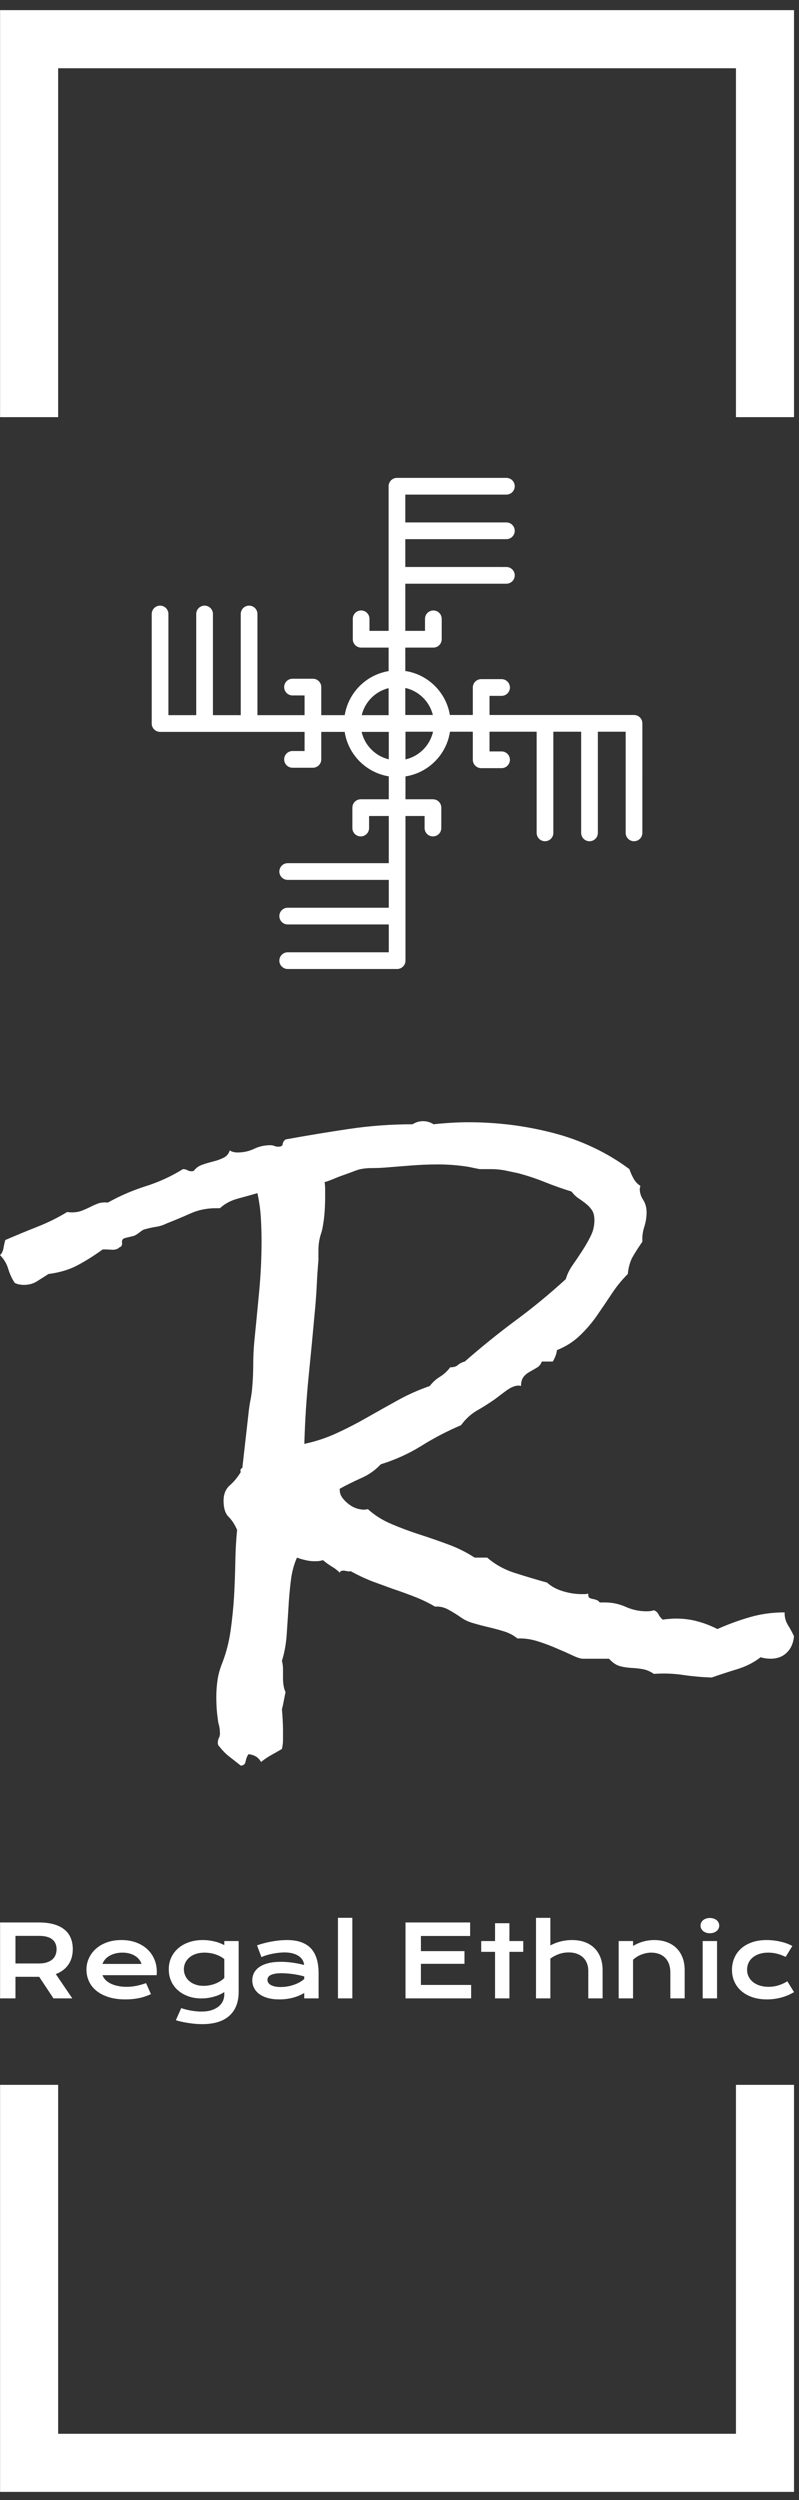<svg xmlns="http://www.w3.org/2000/svg" version="1.1" xmlns:xlink="http://www.w3.org/1999/xlink" xmlns:svgjs="http://svgjs.dev/svgjs" width="1000" height="3126" viewBox="0 0 1000 3126"><rect x="0" y="0" width="1000" height="3126" fill="#333333" stroke="none"/><g transform="matrix(1,0,0,1,-3.075,1.266)"><svg viewBox="0 0 79 247" data-background-color="#001f3f" preserveAspectRatio="xMidYMid meet" height="3126" width="1000" xmlns="http://www.w3.org/2000/svg" xmlns:xlink="http://www.w3.org/1999/xlink"><g id="tight-bounds" transform="matrix(1,0,0,1,0.243,-0.1)"><svg viewBox="0 0 78.514 247.2" height="247.2" width="78.514"><g><svg></svg></g><g><svg viewBox="0 0 78.514 247.2" height="247.2" width="78.514"><g transform="matrix(1,0,0,1,0,47.215)"><svg viewBox="0 0 78.514 152.77" height="152.77" width="78.514"><g><svg viewBox="0 0 78.514 152.77" height="152.77" width="78.514"><g><svg viewBox="0 0 187.202 364.251" height="152.77" width="78.514"><g transform="matrix(1,0,0,1,0,151.533)"><svg viewBox="0 0 187.202 212.717" height="212.717" width="187.202"><g id="textblocktransform"><svg viewBox="0 0 187.202 212.717" height="212.717" width="187.202" id="textblock"><g><svg viewBox="0 0 187.202 151.825" height="151.825" width="187.202"><g transform="matrix(1,0,0,1,0,0)"><svg width="187.202" viewBox="-15.48 -46.24 74.42 60.35" height="151.825" data-palette-color="#ffffff"><path d="M58.94 2L58.94 2Q58.84 2.98 58.25 3.54 57.67 4.1 56.74 4.1L56.74 4.1Q56.25 4.1 55.81 3.96L55.81 3.96Q54.88 4.69 53.61 5.08 52.34 5.47 51.22 5.86L51.22 5.86Q49.85 5.81 48.54 5.62 47.22 5.42 45.8 5.52L45.8 5.52Q45.31 5.18 44.78 5.08 44.24 4.98 43.68 4.96 43.12 4.93 42.6 4.79 42.09 4.64 41.6 4.1L41.6 4.1 39.16 4.1Q38.82 4.1 38.16 3.78 37.5 3.47 36.69 3.13 35.89 2.78 34.99 2.49 34.08 2.2 33.3 2.2L33.3 2.2 33.01 2.2Q32.47 1.76 31.76 1.54 31.05 1.32 30.32 1.15 29.59 0.98 28.91 0.78 28.22 0.59 27.73 0.24L27.73 0.24Q27.25-0.1 26.61-0.46 25.98-0.83 25.29-0.78L25.29-0.78Q24.37-1.32 23.36-1.71 22.36-2.1 21.34-2.44L21.34-2.44 19.34-3.17Q18.36-3.56 17.38-4.1L17.38-4.1Q17.24-4.05 17.04-4.1 16.85-4.15 16.7-4.15L16.7-4.15Q16.41-4.15 16.36-3.96L16.36-3.96Q16.02-4.3 15.6-4.54 15.19-4.79 14.79-5.13L14.79-5.13Q14.6-5.08 14.43-5.05 14.26-5.03 14.01-5.03L14.01-5.03Q13.57-5.03 13.16-5.13 12.74-5.22 12.35-5.37L12.35-5.37Q11.91-4.39 11.77-3.17 11.62-1.95 11.55-0.66 11.47 0.63 11.38 1.93 11.28 3.22 10.94 4.3L10.94 4.3Q11.04 4.69 11.04 5.08L11.04 5.08 11.04 5.91Q11.04 6.74 11.28 7.23L11.28 7.23Q11.18 7.67 11.11 8.06 11.04 8.45 10.94 8.84L10.94 8.84Q10.99 9.38 11.01 9.84 11.04 10.3 11.04 10.84L11.04 10.84 11.04 11.67Q11.04 12.11 10.94 12.55L10.94 12.55Q10.45 12.84 9.96 13.11 9.47 13.38 8.98 13.77L8.98 13.77Q8.64 13.13 7.81 13.04L7.81 13.04Q7.62 13.28 7.54 13.7 7.47 14.11 7.08 14.11L7.08 14.11Q6.4 13.57 5.96 13.23 5.52 12.89 4.98 12.21L4.98 12.21Q4.93 12.11 4.93 11.96L4.93 11.96Q4.93 11.72 5.03 11.52 5.13 11.33 5.13 11.13L5.13 11.13Q5.13 10.55 4.98 10.11L4.98 10.11Q4.88 9.47 4.83 8.86 4.79 8.25 4.79 7.67L4.79 7.67Q4.79 6.84 4.91 6.05 5.03 5.27 5.37 4.44L5.37 4.44Q5.91 3.03 6.13 1.46 6.35-0.1 6.45-1.68 6.54-3.27 6.57-4.88 6.59-6.49 6.74-7.96L6.74-7.96Q6.4-8.74 5.93-9.2 5.47-9.67 5.47-10.69L5.47-10.69Q5.47-11.62 6.05-12.13 6.64-12.65 7.08-13.38L7.08-13.38Q6.98-13.67 7.23-13.77L7.23-13.77 7.81-18.9Q7.86-19.43 7.98-20.07 8.11-20.7 8.15-21.24L8.15-21.24Q8.25-22.36 8.25-23.44 8.25-24.51 8.35-25.59L8.35-25.59Q8.59-27.98 8.81-30.32 9.03-32.67 9.03-35.01L9.03-35.01Q9.03-36.13 8.96-37.26 8.89-38.38 8.64-39.5L8.64-39.5Q7.81-39.26 6.81-38.99 5.81-38.72 5.13-38.09L5.13-38.09 4.74-38.09Q3.47-38.09 2.37-37.6 1.27-37.11 0.15-36.67L0.15-36.67Q-0.34-36.43-0.83-36.35-1.32-36.28-1.86-36.13L-1.86-36.13Q-2.1-36.08-2.39-35.84-2.69-35.6-2.93-35.5L-2.93-35.5-3.76-35.3Q-4.1-35.21-4.05-34.86-4-34.52-4.3-34.42L-4.3-34.42Q-4.54-34.18-4.98-34.2-5.42-34.23-5.66-34.23L-5.66-34.23-5.86-34.23Q-7.08-33.35-8.23-32.74-9.38-32.13-10.94-31.93L-10.94-31.93-12.01-31.25Q-12.55-30.91-13.23-30.91L-13.23-30.91Q-13.77-30.91-14.11-31.1L-14.11-31.1Q-14.5-31.69-14.72-32.42-14.94-33.15-15.48-33.69L-15.48-33.69Q-15.23-33.94-15.16-34.35-15.09-34.77-14.99-35.11L-14.99-35.11Q-13.53-35.74-12.04-36.33-10.55-36.91-9.18-37.74L-9.18-37.74Q-9.03-37.7-8.74-37.7L-8.74-37.7Q-8.25-37.7-7.86-37.84-7.47-37.99-7.08-38.18-6.69-38.38-6.3-38.53-5.91-38.67-5.37-38.62L-5.37-38.62Q-3.71-39.55-1.86-40.14 0-40.72 1.66-41.75L1.66-41.75Q1.9-41.75 2.08-41.65 2.25-41.55 2.44-41.55L2.44-41.55Q2.64-41.55 2.69-41.6L2.69-41.6Q2.98-41.99 3.47-42.16 3.96-42.33 4.47-42.46 4.98-42.58 5.44-42.8 5.91-43.02 6.05-43.51L6.05-43.51Q6.3-43.31 6.79-43.31L6.79-43.31Q7.62-43.31 8.33-43.65 9.03-43.99 9.86-43.99L9.86-43.99Q10.06-43.99 10.23-43.92 10.4-43.85 10.6-43.85L10.6-43.85Q10.99-43.85 11.01-44.09 11.04-44.34 11.28-44.53L11.28-44.53Q14.26-45.07 17.21-45.51 20.17-45.95 23.19-45.95L23.19-45.95Q23.63-46.24 24.17-46.24L24.17-46.24Q24.71-46.24 25.15-45.95L25.15-45.95Q25.98-46.04 26.81-46.09 27.64-46.14 28.47-46.14L28.47-46.14Q30.37-46.14 32.37-45.9 34.38-45.65 36.35-45.14 38.33-44.63 40.14-43.77 41.94-42.92 43.51-41.75L43.51-41.75Q43.65-41.31 43.9-40.87 44.14-40.43 44.53-40.19L44.53-40.19Q44.53-40.09 44.51-40.04 44.48-39.99 44.48-39.89L44.48-39.89Q44.48-39.36 44.8-38.87 45.12-38.38 45.12-37.7L45.12-37.7Q45.12-37.01 44.9-36.33 44.68-35.64 44.73-34.96L44.73-34.96Q44.19-34.18 43.82-33.54 43.46-32.91 43.36-31.93L43.36-31.93Q42.48-31.05 41.8-30 41.11-28.96 40.41-27.95 39.7-26.95 38.82-26.12 37.94-25.29 36.72-24.8L36.72-24.8Q36.67-24.32 36.33-23.73L36.33-23.73 35.3-23.73Q35.16-23.34 34.81-23.14L34.81-23.14 34.13-22.75Q33.79-22.56 33.57-22.27 33.35-21.97 33.35-21.44L33.35-21.44Q33.25-21.48 33.11-21.48L33.11-21.48Q32.62-21.48 31.96-21 31.3-20.51 30.91-20.21L30.91-20.21Q30.08-19.63 29.22-19.14 28.37-18.65 27.73-17.77L27.73-17.77Q25.78-16.94 24.02-15.84 22.27-14.75 20.21-14.11L20.21-14.11Q19.43-13.28 18.38-12.82 17.33-12.35 16.36-11.82L16.36-11.82 16.36-11.67Q16.36-11.28 16.65-10.91 16.94-10.55 17.33-10.28 17.72-10.01 18.19-9.91 18.65-9.81 18.99-9.91L18.99-9.91Q19.97-9.03 21.24-8.5 22.51-7.96 23.88-7.52 25.24-7.08 26.56-6.59 27.88-6.1 29-5.37L29-5.37 30.18-5.37Q31.3-4.39 32.84-3.91 34.38-3.42 35.79-3.03L35.79-3.03Q36.38-2.49 37.28-2.22 38.18-1.95 39.01-1.95L39.01-1.95 39.31-1.95Q39.5-1.95 39.65-2L39.65-2 39.65-1.9Q39.65-1.66 39.79-1.59 39.94-1.51 40.11-1.49 40.28-1.46 40.45-1.39 40.63-1.32 40.72-1.17L40.72-1.17 41.21-1.17Q42.24-1.17 43.16-0.76 44.09-0.34 45.12-0.34L45.12-0.34Q45.56-0.34 45.8-0.44L45.8-0.44Q46.09-0.34 46.24-0.05 46.39 0.24 46.63 0.44L46.63 0.44Q46.97 0.39 47.27 0.37 47.56 0.34 47.85 0.34L47.85 0.34Q48.93 0.34 49.85 0.59 50.78 0.83 51.76 1.32L51.76 1.32Q53.32 0.63 54.83 0.2 56.35-0.24 58.06-0.24L58.06-0.24 58.06-0.15Q58.06 0.44 58.37 0.95 58.69 1.46 58.94 2ZM40.23-36.96L40.23-36.96Q40.23-37.55 40.01-37.89 39.79-38.23 39.45-38.5 39.11-38.77 38.75-39.01 38.38-39.26 38.09-39.65L38.09-39.65Q36.82-40.04 35.6-40.53 34.38-41.02 33.11-41.36L33.11-41.36Q32.47-41.5 31.84-41.63 31.2-41.75 30.57-41.75L30.57-41.75 29.49-41.75Q29.2-41.8 28.88-41.87 28.56-41.94 28.27-41.99L28.27-41.99Q27.59-42.09 26.93-42.14 26.27-42.19 25.59-42.19L25.59-42.19Q24.32-42.19 23.05-42.09L23.05-42.09 20.51-41.89Q19.97-41.85 19.38-41.85 18.8-41.85 18.31-41.75L18.31-41.75Q18.07-41.7 17.63-41.53 17.19-41.36 16.7-41.19 16.21-41.02 15.75-40.82 15.28-40.63 14.94-40.53L14.94-40.53Q14.99-40.19 14.99-39.84L14.99-39.84 14.99-39.21Q14.99-38.48 14.94-37.74 14.89-37.01 14.75-36.28L14.75-36.28Q14.7-35.99 14.6-35.69 14.5-35.4 14.45-35.11L14.45-35.11Q14.36-34.67 14.36-34.13L14.36-34.13 14.36-33.2Q14.26-32.08 14.21-31.01 14.16-29.93 14.06-28.81L14.06-28.81Q13.77-25.59 13.45-22.41 13.13-19.24 13.04-16.02L13.04-16.02Q14.65-16.36 16.11-17.04 17.58-17.72 18.99-18.53 20.41-19.34 21.83-20.12 23.24-20.9 24.8-21.44L24.8-21.44Q25.2-21.97 25.76-22.31 26.32-22.66 26.71-23.19L26.71-23.19Q27.2-23.19 27.44-23.41 27.69-23.63 28.08-23.73L28.08-23.73Q30.42-25.78 32.86-27.59 35.3-29.39 37.55-31.45L37.55-31.45Q37.74-32.13 38.21-32.79 38.67-33.45 39.11-34.13 39.55-34.81 39.89-35.5 40.23-36.18 40.23-36.96Z" opacity="1" transform="matrix(1,0,0,1,0,0)" fill="#ffffff" class="wordmark-text-0" data-fill-palette-color="primary" id="text-0"></path></svg></g></svg></g><g transform="matrix(1,0,0,1,0,187.668)"><svg viewBox="0 0 187.202 25.05" height="25.05" width="187.202"><g transform="matrix(1,0,0,1,0,0)"><svg width="187.202" viewBox="5.42 -40.5 399.36 53.44" height="25.05" data-palette-color="#ffffff"><path d="M5.42 0L5.42-38.16 24.83-38.16Q29.22-38.16 32.45-37.24 35.67-36.33 37.79-34.59 39.92-32.86 40.95-30.37 41.99-27.88 41.99-24.73L41.99-24.73Q41.99-22.61 41.48-20.69 40.97-18.77 39.9-17.16 38.84-15.55 37.23-14.29 35.62-13.04 33.45-12.21L33.45-12.21 41.75 0 32.28 0 25.1-10.84 24.88-10.84 13.16-10.86 13.16 0 5.42 0ZM13.16-17.55L25.02-17.55Q27.22-17.55 28.87-18.07 30.52-18.58 31.63-19.51 32.74-20.43 33.29-21.77 33.84-23.1 33.84-24.73L33.84-24.73Q33.84-27.93 31.64-29.68 29.44-31.42 25.02-31.42L25.02-31.42 13.16-31.42 13.16-17.55ZM48.87-14.5L48.87-14.5Q48.87-17.43 50.07-20.1 51.27-22.78 53.51-24.83 55.76-26.88 59.02-28.1 62.28-29.32 66.43-29.32L66.43-29.32Q70.55-29.32 73.86-28.09 77.17-26.86 79.48-24.71 81.78-22.56 83.02-19.65 84.25-16.75 84.25-13.43L84.25-13.43Q84.25-13.01 84.24-12.54 84.23-12.06 84.18-11.67L84.18-11.67 56.93-11.67Q57.39-10.38 58.43-9.3 59.47-8.23 61.03-7.45 62.6-6.67 64.65-6.24 66.7-5.81 69.19-5.81L69.19-5.81Q71.68-5.81 74.14-6.34 76.61-6.86 78.85-7.67L78.85-7.67 81.3-2.15Q79.88-1.49 78.43-0.99 76.98-0.49 75.4-0.16 73.83 0.17 72.1 0.34 70.38 0.51 68.48 0.51L68.48 0.51Q63.62 0.51 59.96-0.66 56.3-1.83 53.83-3.86 51.36-5.88 50.12-8.62 48.87-11.35 48.87-14.5ZM56.93-17.31L76.58-17.31Q76.19-18.51 75.38-19.54 74.56-20.58 73.34-21.35 72.12-22.12 70.51-22.56 68.89-23 66.97-23L66.97-23Q64.91-23 63.23-22.53 61.55-22.07 60.28-21.29 59.01-20.51 58.16-19.48 57.32-18.46 56.93-17.31L56.93-17.31ZM93.84 10.99L96.53 4.88Q97.9 5.37 99.31 5.7 100.73 6.03 102.06 6.24 103.39 6.45 104.61 6.53 105.83 6.62 106.78 6.62L106.78 6.62Q109.66 6.62 111.8 5.92 113.94 5.22 115.36 4.05 116.79 2.88 117.5 1.33 118.21-0.22 118.21-1.95L118.21-1.95 118.21-3.2Q117.28-2.56 116.04-1.98 114.79-1.39 113.3-0.95 111.81-0.51 110.14-0.24 108.47 0.02 106.68 0.02L106.68 0.02Q103.14 0.02 100.14-1.04 97.14-2.1 94.94-4.02 92.74-5.93 91.51-8.62 90.28-11.3 90.28-14.58L90.28-14.58Q90.28-17.92 91.57-20.64 92.87-23.36 95.15-25.29 97.43-27.22 100.56-28.27 103.68-29.32 107.34-29.32L107.34-29.32Q108.91-29.32 110.44-29.13 111.98-28.93 113.39-28.59 114.79-28.25 116.02-27.77 117.26-27.29 118.21-26.73L118.21-26.73 118.21-28.81 125.43-28.81 125.43-3.3Q125.43 0.63 124.24 3.66 123.04 6.69 120.73 8.75 118.43 10.82 115.01 11.88 111.59 12.94 107.17 12.94L107.17 12.94Q105.59 12.94 103.88 12.81 102.17 12.67 100.45 12.41 98.73 12.16 97.05 11.8 95.38 11.45 93.84 10.99L93.84 10.99ZM97.87-14.65L97.87-14.65Q97.87-12.92 98.57-11.39 99.26-9.86 100.56-8.73 101.85-7.59 103.68-6.95 105.51-6.3 107.81-6.3L107.81-6.3Q109.3-6.3 110.77-6.58 112.25-6.86 113.61-7.37 114.96-7.89 116.14-8.62 117.33-9.35 118.21-10.25L118.21-10.25 118.21-19.75Q117.11-20.63 115.89-21.24 114.67-21.85 113.4-22.24 112.13-22.63 110.83-22.81 109.54-23 108.32-23L108.32-23Q105.83-23 103.89-22.34 101.95-21.68 100.62-20.54 99.29-19.41 98.58-17.9 97.87-16.38 97.87-14.65ZM132.29-9.08L132.29-9.08Q132.29-11.16 133.2-12.87 134.1-14.58 135.91-15.81 137.71-17.04 140.41-17.71 143.11-18.38 146.7-18.38L146.7-18.38Q149.36-18.38 152.3-17.99 155.24-17.6 158.37-16.8L158.37-16.8Q158.24-18.16 157.54-19.32 156.83-20.48 155.57-21.33 154.31-22.17 152.54-22.63 150.77-23.1 148.53-23.1L148.53-23.1Q147.31-23.1 145.84-22.95 144.38-22.8 142.81-22.51 141.25-22.22 139.73-21.78 138.2-21.34 136.88-20.73L136.88-20.73 134.68-26.66Q136.32-27.25 138.19-27.73 140.06-28.22 142.01-28.58 143.96-28.93 145.92-29.13 147.87-29.32 149.7-29.32L149.7-29.32Q157.78-29.32 161.71-25.2 165.64-21.07 165.64-12.55L165.64-12.55 165.64 0 158.42 0 158.42-2.71Q157.29-2.05 155.96-1.46 154.63-0.88 153.07-0.44 151.51 0 149.71 0.26 147.92 0.51 145.92 0.51L145.92 0.51Q142.55 0.51 139.99-0.22 137.44-0.95 135.73-2.25 134.03-3.54 133.16-5.29 132.29-7.03 132.29-9.08ZM139.91-9.33L139.91-9.33Q139.91-8.62 140.28-7.97 140.64-7.32 141.45-6.82 142.25-6.32 143.51-6.02 144.77-5.71 146.55-5.71L146.55-5.71Q148.45-5.71 150.24-6.05 152.02-6.4 153.56-6.96 155.1-7.52 156.34-8.25 157.59-8.98 158.42-9.77L158.42-9.77 158.42-11.04Q156.76-11.5 155.13-11.82 153.51-12.13 152.03-12.32 150.55-12.5 149.25-12.57 147.94-12.65 146.97-12.65L146.97-12.65Q144.94-12.65 143.6-12.38 142.25-12.11 141.42-11.66 140.59-11.21 140.25-10.6 139.91-9.99 139.91-9.33ZM175.38 0L175.38-40.5 182.61-40.5 182.61 0 175.38 0ZM209.36 0L209.36-38.16 241.86-38.16 241.86-31.37 217.1-31.37 217.1-23.75 239.02-23.75 239.02-17.38 217.1-17.38 217.1-6.76 242.37-6.76 242.37 0 209.36 0ZM254.4 0L254.4-23.39 247.44-23.39 247.44-28.81 254.4-28.81 254.4-37.77 261.63-37.77 261.63-28.81 268.59-28.81 268.59-23.39 261.63-23.39 261.63 0 254.4 0ZM275 0L275-40.48 282.23-40.48 282.23-26.61Q284.5-27.86 287.3-28.59 290.09-29.32 293.17-29.32L293.17-29.32Q296.73-29.32 299.58-28.27 302.42-27.22 304.4-25.26 306.38-23.29 307.44-20.48 308.5-17.68 308.5-14.16L308.5-14.16 308.5 0 301.3 0 301.3-13.87Q301.3-15.92 300.64-17.61 299.98-19.31 298.71-20.53 297.44-21.75 295.62-22.42 293.8-23.1 291.51-23.1L291.51-23.1Q288.75-23.1 286.38-22.22 284.01-21.34 282.23-20L282.23-20 282.23 0 275 0ZM316.58 0L316.58-28.81 323.81-28.81 323.81-26.37Q326.69-28 329.31-28.66 331.94-29.32 334.45-29.32L334.45-29.32Q337.75-29.32 340.55-28.36 343.36-27.39 345.41-25.49 347.46-23.58 348.62-20.74 349.78-17.9 349.78-14.16L349.78-14.16 349.78 0 342.58 0 342.58-12.99Q342.58-15.36 341.91-17.22 341.24-19.09 339.98-20.37 338.72-21.66 336.93-22.33 335.13-23 332.91-23L332.91-23Q331.74-23 330.51-22.75 329.27-22.51 328.09-22.06 326.91-21.61 325.81-20.94 324.71-20.26 323.81-19.41L323.81-19.41 323.81 0 316.58 0ZM362.45-32.74L362.45-32.74Q361.38-32.74 360.51-33.04 359.64-33.35 359.03-33.87 358.42-34.4 358.09-35.1 357.76-35.79 357.76-36.57L357.76-36.57Q357.76-37.38 358.09-38.07 358.42-38.77 359.03-39.28 359.64-39.79 360.51-40.1 361.38-40.41 362.45-40.41L362.45-40.41Q363.55-40.41 364.42-40.1 365.28-39.79 365.89-39.28 366.5-38.77 366.83-38.07 367.16-37.38 367.16-36.57L367.16-36.57Q367.16-35.79 366.83-35.1 366.5-34.4 365.89-33.87 365.28-33.35 364.42-33.04 363.55-32.74 362.45-32.74ZM358.84 0L358.84-28.81 366.06-28.81 366.06 0 358.84 0ZM373.58-14.33L373.58-14.33Q373.58-17.5 374.74-20.25 375.9-23 378.13-25.01 380.37-27.03 383.6-28.17 386.84-29.32 390.99-29.32L390.99-29.32Q392.79-29.32 394.63-29.1 396.46-28.88 398.15-28.48 399.85-28.08 401.34-27.53 402.83-26.98 403.93-26.32L403.93-26.32 400.58-20.87Q398.21-21.97 396.1-22.49 393.99-23 391.82-23L391.82-23Q389.33-23 387.35-22.35 385.37-21.7 383.99-20.54 382.61-19.38 381.89-17.81 381.17-16.24 381.17-14.38L381.17-14.38Q381.17-12.52 381.94-10.95 382.71-9.38 384.12-8.24 385.52-7.1 387.51-6.46 389.5-5.81 391.94-5.81L391.94-5.81Q394.63-5.81 397.01-6.57 399.39-7.32 401.44-8.59L401.44-8.59 404.78-3.15Q403.49-2.37 401.97-1.7 400.46-1.03 398.74-0.54 397.02-0.05 395.13 0.23 393.23 0.51 391.21 0.51L391.21 0.51Q387.08 0.51 383.81-0.61 380.54-1.73 378.27-3.72 376-5.71 374.79-8.42 373.58-11.13 373.58-14.33Z" opacity="1" transform="matrix(1,0,0,1,0,0)" fill="#ffffff" class="slogan-text-1" data-fill-palette-color="secondary" id="text-1"></path></svg></g></svg></g></svg></g></svg></g><g transform="matrix(1,0,0,1,35.756,0)"><svg viewBox="0 0 115.691 115.691" height="115.691" width="115.691"><g><svg xmlns="http://www.w3.org/2000/svg" xmlns:xlink="http://www.w3.org/1999/xlink" version="1.1" x="0" y="0" viewBox="5.926 5.862 88.18 88.18" style="enable-background:new 0 0 100 100;" xml:space="preserve" height="115.691" width="115.691" class="icon-icon-0" data-fill-palette-color="accent" id="icon-0"><path d="M92.605 48.436H66.634v-3.437h2.167c0.828 0 1.5-0.671 1.5-1.5s-0.672-1.5-1.5-1.5h-3.667c-0.828 0-1.5 0.671-1.5 1.5v4.937h-4.126C58.835 44.362 55.591 41.155 51.5 40.536v-4.203h5.042c0.828 0 1.5-0.671 1.5-1.5v-3.666c0-0.829-0.672-1.5-1.5-1.5s-1.5 0.671-1.5 1.5v2.166H51.5v-8.471h18.167c0.828 0 1.5-0.671 1.5-1.5s-0.672-1.5-1.5-1.5H51.5v-5h18.167c0.828 0 1.5-0.671 1.5-1.5s-0.672-1.5-1.5-1.5H51.5v-5h18.167c0.828 0 1.5-0.671 1.5-1.5s-0.672-1.5-1.5-1.5H50c-0.828 0-1.5 0.671-1.5 1.5v25.971h-3.438v-2.166c0-0.829-0.672-1.5-1.499-1.5s-1.5 0.671-1.5 1.5v3.666c0 0.829 0.672 1.5 1.5 1.5H48.5v4.222c-4.042 0.668-7.231 3.866-7.886 7.912h-4.217V43.425c0-0.829-0.672-1.5-1.5-1.5h-3.667c-0.828 0-1.5 0.671-1.5 1.5s0.672 1.5 1.5 1.5h2.167v3.542h-8.471V30.3c0-0.829-0.672-1.5-1.5-1.5s-1.5 0.671-1.5 1.5v18.167h-5V30.3c0-0.829-0.672-1.5-1.5-1.5s-1.5 0.671-1.5 1.5v18.167h-5V30.3c0-0.829-0.672-1.5-1.5-1.5s-1.5 0.671-1.5 1.5v19.667c0 0.829 0.672 1.5 1.5 1.5h25.971v3.438h-2.167c-0.828 0-1.5 0.671-1.5 1.5s0.672 1.5 1.5 1.5h3.667c0.828 0 1.5-0.671 1.5-1.5v-4.938h4.207c0.632 4.087 3.849 7.323 7.927 7.983v4.12h-5.042c-0.828 0-1.5 0.671-1.5 1.5v3.667c0 0.829 0.672 1.5 1.5 1.5s1.5-0.671 1.5-1.5v-2.167H48.531v8.472H30.364c-0.828 0-1.5 0.671-1.5 1.5s0.672 1.5 1.5 1.5H48.531v5H30.364c-0.828 0-1.5 0.671-1.5 1.5s0.672 1.5 1.5 1.5H48.531v5H30.364c-0.828 0-1.5 0.671-1.5 1.5s0.672 1.5 1.5 1.5H50.031c0.828 0 1.5-0.671 1.5-1.5V66.57h3.438v2.167c0 0.829 0.672 1.5 1.5 1.5s1.5-0.671 1.5-1.5v-3.667c0-0.829-0.672-1.5-1.5-1.5h-4.938v-4.11c4.119-0.638 7.373-3.9 7.997-8.024h4.106v5.042c0 0.829 0.672 1.5 1.5 1.5h3.667c0.828 0 1.5-0.671 1.5-1.5s-0.672-1.5-1.5-1.5h-2.167v-3.542h8.471v18.167c0 0.829 0.672 1.5 1.5 1.5s1.5-0.671 1.5-1.5V51.436h5v18.167c0 0.829 0.672 1.5 1.5 1.5s1.5-0.671 1.5-1.5V51.436h5v18.167c0 0.829 0.672 1.5 1.5 1.5s1.5-0.671 1.5-1.5V49.936C94.105 49.107 93.434 48.436 92.605 48.436zM56.452 48.436H51.5v-4.857C53.935 44.123 55.86 46.019 56.452 48.436zM48.5 43.611v4.856h-4.833C44.24 46.078 46.115 44.195 48.5 43.611zM43.65 51.467H48.531v4.93C46.109 55.816 44.206 53.898 43.65 51.467zM51.531 56.413v-4.977h4.954C55.933 53.904 53.995 55.85 51.531 56.413z" fill="#ffffff" data-fill-palette-color="accent"></path></svg></g></svg></g><g></g></svg></g></svg></g></svg></g><path d="M0 41.215L0 1 78.514 1 78.514 41.215 72.772 41.215 72.772 6.742 5.742 6.742 5.742 41.215 0 41.215M0 205.985L0 246.2 78.514 246.2 78.514 205.985 72.772 205.985 72.772 240.458 5.742 240.458 5.742 205.985 0 205.985" fill="#ffffff" stroke="transparent" data-fill-palette-color="primary"></path></svg></g><defs></defs></svg><rect width="78.514" height="247.2" fill="none" stroke="none" visibility="hidden"></rect></g></svg></g></svg>